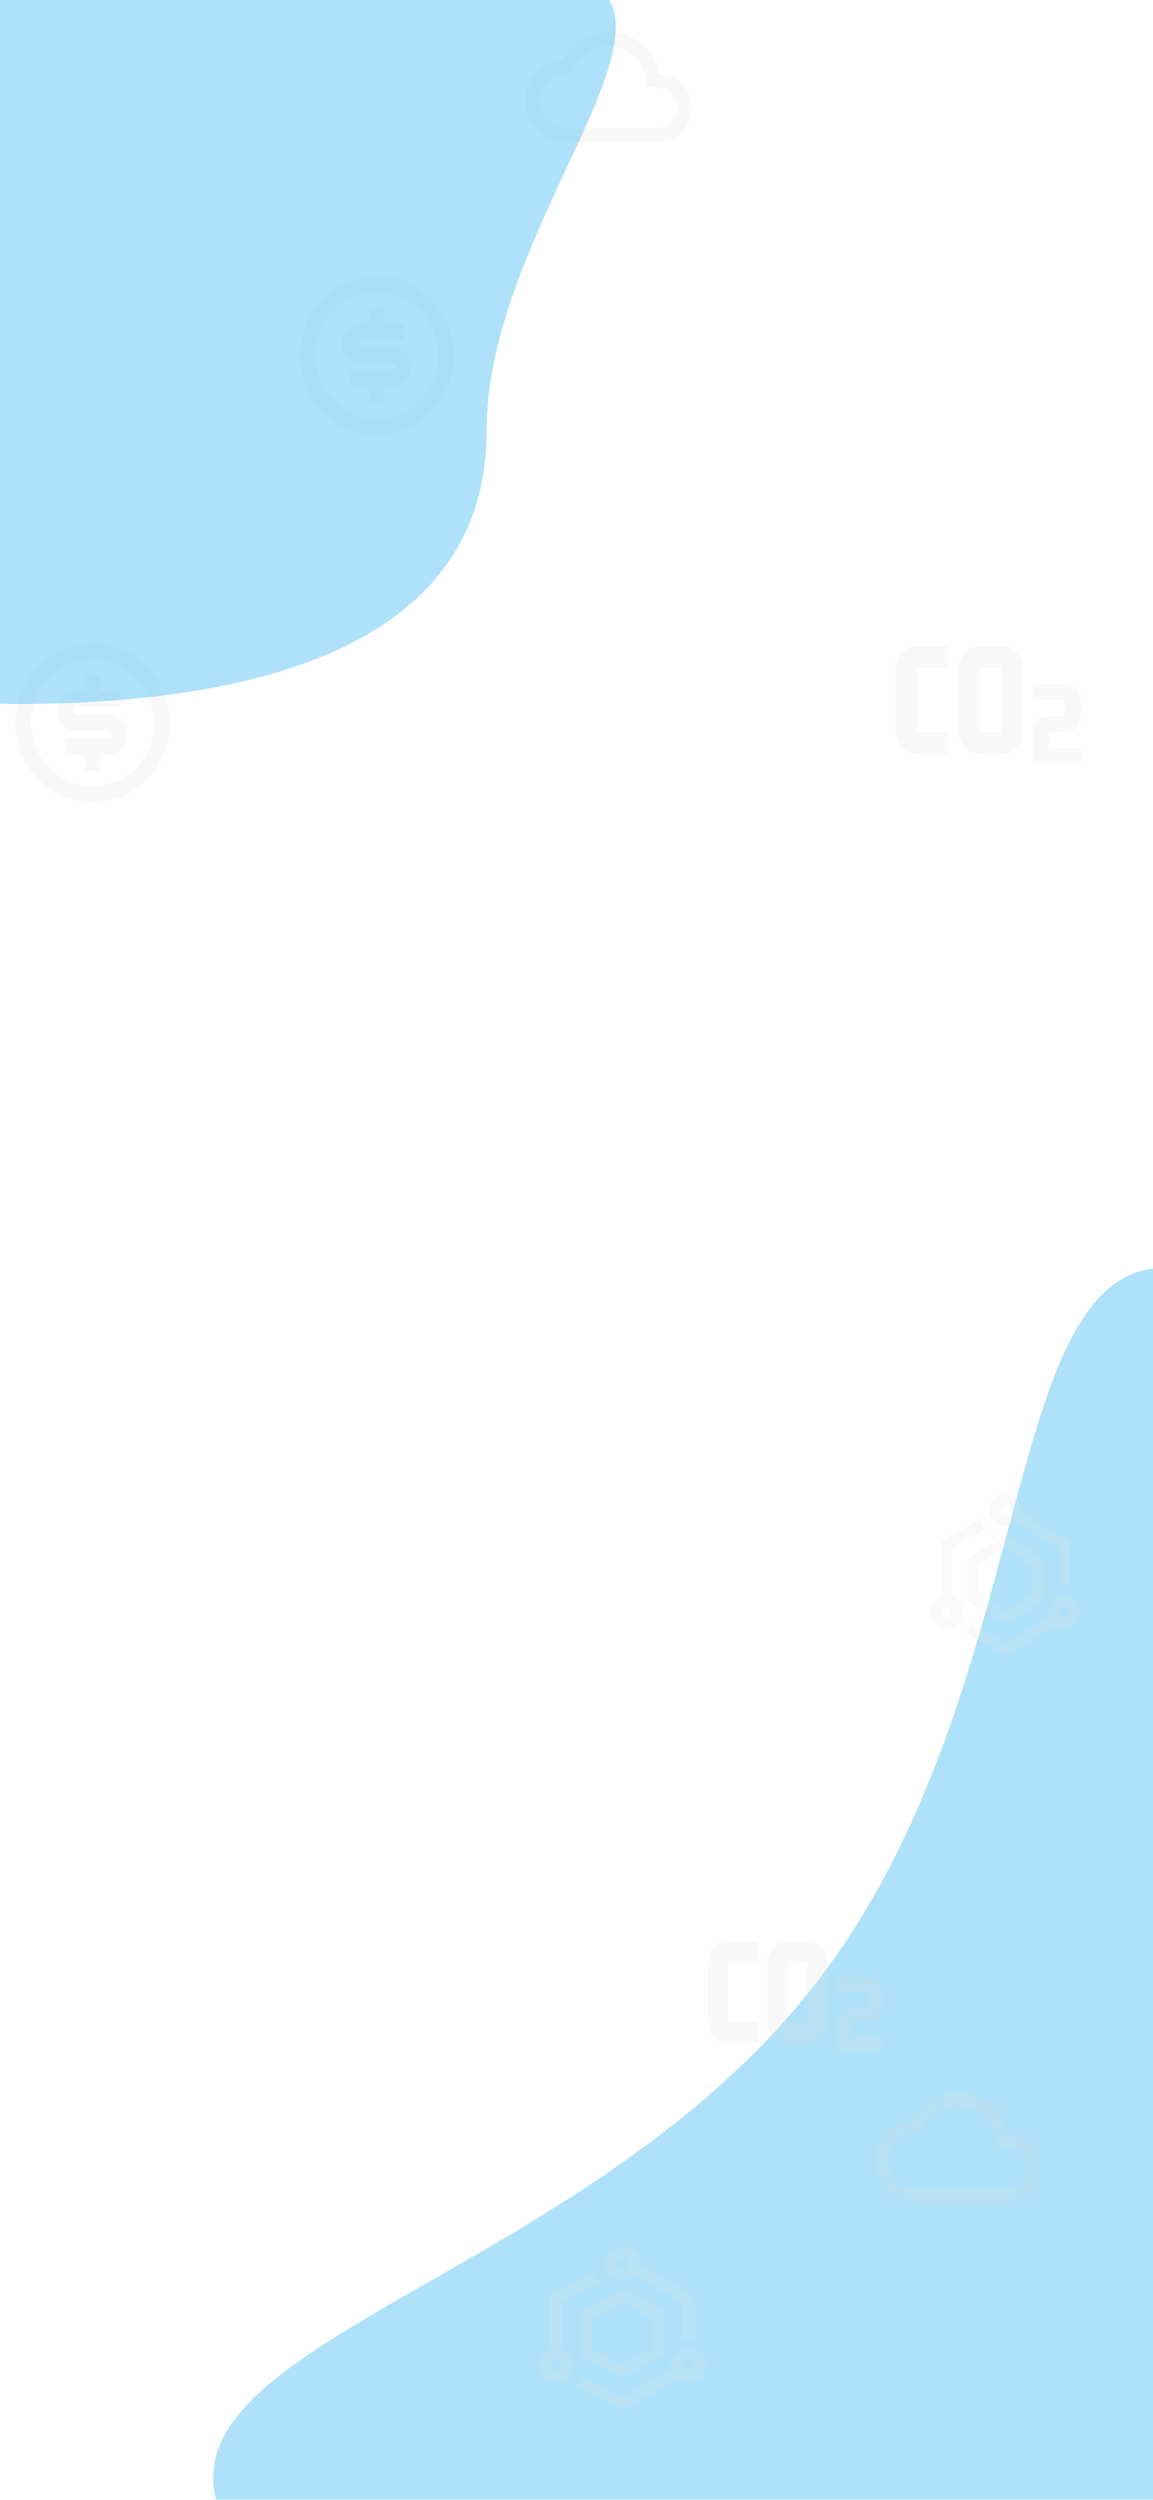 <svg width="430" height="932" viewBox="0 0 430 932" fill="none" xmlns="http://www.w3.org/2000/svg">
<g clip-path="url(#clip0_102_31)">
<rect width="430" height="932" fill="white"/>
<g filter="url(#filter0_b_102_31)">
<path d="M492.004 499.966C624.789 602.214 649.543 792.746 547.295 925.531C445.047 1058.32 254.515 1083.07 121.73 980.822C-11.054 878.573 202.51 871.554 304.758 738.77C407.006 605.985 359.219 397.718 492.004 499.966Z" fill="#38B6F4" fill-opacity="0.4"/>
</g>
<g opacity="0.2">
<path d="M246.645 861.378L233.145 854.278C232.798 854.095 232.403 853.999 232 854C231.597 854 231.201 854.097 230.855 854.28L217.355 861.38C217.018 861.556 216.739 861.808 216.545 862.11C216.352 862.411 216.25 862.753 216.25 863.1V876.9C216.25 877.608 216.671 878.262 217.355 878.62L230.855 885.72C231.201 885.905 231.597 886.002 232 886.002C232.403 886.002 232.799 885.905 233.145 885.72L246.645 878.62C246.982 878.444 247.261 878.192 247.455 877.89C247.648 877.589 247.75 877.247 247.75 876.9V863.1C247.75 862.752 247.648 862.411 247.455 862.109C247.261 861.807 246.982 861.555 246.645 861.378V861.378ZM243.25 875.76L232 881.676L220.75 875.76V864.24L232 858.324L243.25 864.24V875.76V875.76Z" fill="#DFE0E0"/>
<path d="M209.5 876.368V858.14L223.45 850.812L221.162 847.368L206.105 855.278C205.768 855.455 205.489 855.707 205.295 856.009C205.102 856.311 205 856.652 205 857V876.368C203.688 876.779 202.551 877.541 201.745 878.55C200.939 879.558 200.504 880.763 200.5 882C200.5 885.308 203.528 888 207.25 888C210.972 888 214 885.308 214 882C213.996 880.763 213.561 879.558 212.755 878.55C211.949 877.541 210.812 876.779 209.5 876.368V876.368ZM207.25 884C206.671 883.977 206.124 883.756 205.723 883.384C205.322 883.011 205.098 882.515 205.098 882C205.098 881.485 205.322 880.989 205.723 880.616C206.124 880.244 206.671 880.023 207.25 880C207.829 880.023 208.376 880.244 208.777 880.616C209.178 880.989 209.402 881.485 209.402 882C209.402 882.515 209.178 883.011 208.777 883.384C208.376 883.756 207.829 883.977 207.25 884V884ZM256.75 876C253.028 876 250 878.692 250 882C250 882.706 250.162 883.374 250.416 884.004L232 893.676L217.591 886.108L215.303 889.552L230.855 897.72C231.201 897.903 231.597 898 232 898C232.403 898.001 232.798 897.905 233.145 897.722L253.305 887.132C254.318 887.67 255.488 888 256.75 888C260.472 888 263.5 885.308 263.5 882C263.5 878.692 260.472 876 256.75 876V876ZM256.75 884C256.171 883.977 255.624 883.756 255.223 883.384C254.822 883.011 254.598 882.515 254.598 882C254.598 881.485 254.822 880.989 255.223 880.616C255.624 880.244 256.171 880.023 256.75 880C257.329 880.023 257.876 880.244 258.277 880.616C258.678 880.989 258.902 881.485 258.902 882C258.902 882.515 258.678 883.011 258.277 883.384C257.876 883.756 257.329 883.977 256.75 884V884ZM232 850C233.645 850 235.132 849.454 236.304 848.584L254.5 858.142V872H259V857C259 856.652 258.898 856.311 258.705 856.009C258.511 855.707 258.232 855.455 257.895 855.278L238.619 845.154C238.7 844.78 238.75 844.396 238.75 844C238.75 840.692 235.722 838 232 838C228.278 838 225.25 840.692 225.25 844C225.25 847.308 228.278 850 232 850ZM232 842C232.446 842 232.881 842.117 233.252 842.337C233.623 842.556 233.912 842.869 234.083 843.235C234.253 843.601 234.298 844.004 234.211 844.392C234.125 844.781 233.91 845.138 233.595 845.418C233.28 845.698 232.878 845.888 232.441 845.966C232.004 846.043 231.551 846.003 231.139 845.851C230.728 845.699 230.376 845.443 230.129 845.113C229.881 844.783 229.75 844.396 229.75 844C229.75 842.896 230.76 842 232 842Z" fill="#DFE0E0"/>
</g>
<path d="M271.429 724C269.458 724 267.569 724.785 266.176 726.183C264.783 727.581 264 729.477 264 731.455V753.818C264 755.795 264.783 757.691 266.176 759.089C267.569 760.487 269.458 761.273 271.429 761.273H282.571V753.818H271.429V731.455H282.571V724H271.429ZM293.714 724C291.744 724 289.855 724.785 288.461 726.183C287.068 727.581 286.286 729.477 286.286 731.455V753.818C286.286 755.795 287.068 757.691 288.461 759.089C289.855 760.487 291.744 761.273 293.714 761.273H301.143C303.113 761.273 305.003 760.487 306.396 759.089C307.789 757.691 308.571 755.795 308.571 753.818V731.455C308.571 729.477 307.789 727.581 306.396 726.183C305.003 724.785 303.113 724 301.143 724H293.714ZM293.714 731.455H301.143V753.818H293.714V731.455ZM312.286 737.045V742.636H323.429V748.227H317.857C316.38 748.227 314.962 748.816 313.918 749.865C312.873 750.913 312.286 752.335 312.286 753.818V765H329V759.409H317.857V753.818H323.429C324.906 753.818 326.323 753.229 327.368 752.181C328.413 751.132 329 749.71 329 748.227V742.636C329 741.154 328.413 739.731 327.368 738.683C326.323 737.634 324.906 737.045 323.429 737.045H312.286Z" fill="#DFE0E0" fill-opacity="0.2"/>
<path d="M341.886 241C339.794 241 337.789 241.843 336.31 243.343C334.831 244.843 334 246.878 334 249V273C334 275.122 334.831 277.157 336.31 278.657C337.789 280.157 339.794 281 341.886 281H353.714V273H341.886V249H353.714V241H341.886ZM365.543 241C363.451 241 361.446 241.843 359.967 243.343C358.488 244.843 357.657 246.878 357.657 249V273C357.657 275.122 358.488 277.157 359.967 278.657C361.446 280.157 363.451 281 365.543 281H373.429C375.52 281 377.526 280.157 379.005 278.657C380.483 277.157 381.314 275.122 381.314 273V249C381.314 246.878 380.483 244.843 379.005 243.343C377.526 241.843 375.52 241 373.429 241H365.543ZM365.543 249H373.429V273H365.543V249ZM385.257 255V261H397.086V267H391.171C389.603 267 388.099 267.632 386.989 268.757C385.88 269.883 385.257 271.409 385.257 273V285H403V279H391.171V273H397.086C398.654 273 400.159 272.368 401.268 271.243C402.377 270.117 403 268.591 403 267V261C403 259.409 402.377 257.883 401.268 256.757C400.159 255.632 398.654 255 397.086 255H385.257Z" fill="#DFE0E0" fill-opacity="0.2"/>
<path d="M34.5 299.083C18.621 299.083 5.75 285.839 5.75 269.5C5.75 253.161 18.621 239.917 34.5 239.917C50.379 239.917 63.25 253.161 63.25 269.5C63.25 285.839 50.379 299.083 34.5 299.083ZM34.5 293.167C40.6 293.167 46.45 290.673 50.764 286.235C55.077 281.797 57.5 275.777 57.5 269.5C57.5 263.223 55.077 257.204 50.764 252.765C46.45 248.327 40.6 245.833 34.5 245.833C28.4 245.833 22.55 248.327 18.236 252.765C13.923 257.204 11.5 263.223 11.5 269.5C11.5 275.777 13.923 281.797 18.236 286.235C22.55 290.673 28.4 293.167 34.5 293.167V293.167ZM24.438 275.417H40.25C40.631 275.417 40.997 275.261 41.267 274.983C41.536 274.706 41.688 274.33 41.688 273.938C41.688 273.545 41.536 273.169 41.267 272.892C40.997 272.614 40.631 272.458 40.25 272.458H28.75C26.844 272.458 25.016 271.679 23.668 270.292C22.32 268.905 21.562 267.024 21.562 265.063C21.562 263.101 22.32 261.22 23.668 259.833C25.016 258.446 26.844 257.667 28.75 257.667H31.625V251.75H37.375V257.667H44.562V263.583H28.75C28.369 263.583 28.003 263.739 27.733 264.017C27.464 264.294 27.312 264.67 27.312 265.063C27.312 265.455 27.464 265.831 27.733 266.108C28.003 266.386 28.369 266.542 28.75 266.542H40.25C42.156 266.542 43.984 267.321 45.332 268.708C46.68 270.095 47.438 271.976 47.438 273.938C47.438 275.899 46.68 277.78 45.332 279.167C43.984 280.554 42.156 281.333 40.25 281.333H37.375V287.25H31.625V281.333H24.438V275.417Z" fill="#DFE0E0" fill-opacity="0.2"/>
<path d="M140.5 162.083C124.621 162.083 111.75 148.839 111.75 132.5C111.75 116.161 124.621 102.917 140.5 102.917C156.379 102.917 169.25 116.161 169.25 132.5C169.25 148.839 156.379 162.083 140.5 162.083ZM140.5 156.167C146.6 156.167 152.45 153.673 156.763 149.235C161.077 144.796 163.5 138.777 163.5 132.5C163.5 126.223 161.077 120.203 156.763 115.765C152.45 111.327 146.6 108.833 140.5 108.833C134.4 108.833 128.55 111.327 124.237 115.765C119.923 120.203 117.5 126.223 117.5 132.5C117.5 138.777 119.923 144.796 124.237 149.235C128.55 153.673 134.4 156.167 140.5 156.167V156.167ZM130.438 138.417H146.25C146.631 138.417 146.997 138.261 147.266 137.983C147.536 137.706 147.688 137.33 147.688 136.937C147.688 136.545 147.536 136.169 147.266 135.892C146.997 135.614 146.631 135.458 146.25 135.458H134.75C132.844 135.458 131.016 134.679 129.668 133.292C128.32 131.905 127.562 130.024 127.562 128.062C127.562 126.101 128.32 124.22 129.668 122.833C131.016 121.446 132.844 120.667 134.75 120.667H137.625V114.75H143.375V120.667H150.562V126.583H134.75C134.369 126.583 134.003 126.739 133.734 127.017C133.464 127.294 133.312 127.67 133.312 128.062C133.312 128.455 133.464 128.831 133.734 129.108C134.003 129.386 134.369 129.542 134.75 129.542H146.25C148.156 129.542 149.984 130.321 151.332 131.708C152.68 133.095 153.438 134.976 153.438 136.937C153.438 138.899 152.68 140.78 151.332 142.167C149.984 143.554 148.156 144.333 146.25 144.333H143.375V150.25H137.625V144.333H130.438V138.417Z" fill="#DFE0E0" fill-opacity="0.2"/>
<g opacity="0.2">
<path d="M388.018 580.378L376.018 573.278C375.71 573.095 375.358 572.999 375 573C374.641 573 374.29 573.097 373.982 573.28L361.982 580.38C361.683 580.556 361.435 580.808 361.263 581.11C361.09 581.411 361 581.753 361 582.1V595.9C361 596.608 361.374 597.262 361.982 597.62L373.982 604.72C374.289 604.905 374.641 605.002 375 605.002C375.359 605.002 375.711 604.905 376.018 604.72L388.018 597.62C388.317 597.444 388.565 597.192 388.737 596.89C388.91 596.589 389 596.247 389 595.9V582.1C389 581.752 388.91 581.411 388.737 581.109C388.565 580.807 388.317 580.555 388.018 580.378V580.378ZM385 594.76L375 600.676L365 594.76V583.24L375 577.324L385 583.24V594.76V594.76Z" fill="#DFE0E0"/>
<path d="M355 595.368V577.14L367.4 569.812L365.366 566.368L351.982 574.278C351.683 574.455 351.435 574.707 351.263 575.009C351.09 575.311 351 575.652 351 576V595.368C349.834 595.779 348.823 596.541 348.107 597.55C347.391 598.558 347.004 599.763 347 601C347 604.308 349.692 607 353 607C356.308 607 359 604.308 359 601C358.996 599.763 358.609 598.558 357.893 597.55C357.177 596.541 356.166 595.779 355 595.368V595.368ZM353 603C352.485 602.977 351.999 602.756 351.643 602.384C351.286 602.011 351.087 601.515 351.087 601C351.087 600.485 351.286 599.989 351.643 599.616C351.999 599.244 352.485 599.023 353 599C353.515 599.023 354.001 599.244 354.357 599.616C354.714 599.989 354.913 600.485 354.913 601C354.913 601.515 354.714 602.011 354.357 602.384C354.001 602.756 353.515 602.977 353 603V603ZM397 595C393.692 595 391 597.692 391 601C391 601.706 391.144 602.374 391.37 603.004L375 612.676L362.192 605.108L360.158 608.552L373.982 616.72C374.29 616.903 374.641 617 375 617C375.358 617.001 375.71 616.905 376.018 616.722L393.938 606.132C394.838 606.67 395.878 607 397 607C400.308 607 403 604.308 403 601C403 597.692 400.308 595 397 595V595ZM397 603C396.485 602.977 395.999 602.756 395.643 602.384C395.286 602.011 395.087 601.515 395.087 601C395.087 600.485 395.286 599.989 395.643 599.616C395.999 599.244 396.485 599.023 397 599C397.515 599.023 398.001 599.244 398.357 599.616C398.714 599.989 398.913 600.485 398.913 601C398.913 601.515 398.714 602.011 398.357 602.384C398.001 602.756 397.515 602.977 397 603V603ZM375 569C376.462 569 377.784 568.454 378.826 567.584L395 577.142V591H399V576C399 575.652 398.91 575.311 398.737 575.009C398.565 574.707 398.317 574.455 398.018 574.278L380.884 564.154C380.956 563.78 381 563.396 381 563C381 559.692 378.308 557 375 557C371.692 557 369 559.692 369 563C369 566.308 371.692 569 375 569ZM375 561C375.396 561 375.783 561.117 376.113 561.337C376.443 561.556 376.699 561.869 376.851 562.235C377.003 562.601 377.043 563.004 376.966 563.392C376.888 563.781 376.698 564.138 376.418 564.418C376.138 564.698 375.781 564.888 375.392 564.966C375.004 565.043 374.601 565.003 374.235 564.851C373.869 564.699 373.556 564.443 373.337 564.113C373.117 563.783 373 563.396 373 563C373 561.896 373.898 561 375 561Z" fill="#DFE0E0"/>
</g>
<path d="M245.987 27.477C245.12 23.115 242.752 19.188 239.289 16.365C235.826 13.542 231.482 11.999 227 12C219.534 12 213.05 16.203 209.821 22.352C206.024 22.759 202.513 24.544 199.962 27.363C197.41 30.182 196 33.837 196 37.625C196 46.107 202.949 53 211.5 53H245.083C252.213 53 258 47.26 258 40.188C258 33.422 252.704 27.939 245.987 27.477ZM245.083 47.875H211.5C205.791 47.875 201.167 43.288 201.167 37.625C201.167 31.962 205.791 27.375 211.5 27.375H213.334C215.039 21.456 220.49 17.125 227 17.125C234.853 17.125 241.208 23.429 241.208 31.219V32.5H245.083C249.372 32.5 252.833 35.934 252.833 40.188C252.833 44.441 249.372 47.875 245.083 47.875Z" fill="#DFE0E0" fill-opacity="0.2"/>
<path d="M375.987 795.477C375.12 791.115 372.752 787.187 369.289 784.365C365.826 781.542 361.482 779.999 357 780C349.534 780 343.05 784.202 339.821 790.352C336.024 790.76 332.513 792.544 329.962 795.363C327.41 798.182 326 801.837 326 805.625C326 814.107 332.949 821 341.5 821H375.083C382.213 821 388 815.26 388 808.188C388 801.422 382.704 795.939 375.987 795.477ZM375.083 815.875H341.5C335.791 815.875 331.167 811.288 331.167 805.625C331.167 799.962 335.791 795.375 341.5 795.375H343.334C345.039 789.456 350.49 785.125 357 785.125C364.853 785.125 371.208 791.429 371.208 799.219V800.5H375.083C379.372 800.5 382.833 803.934 382.833 808.188C382.833 812.441 379.372 815.875 375.083 815.875Z" fill="#DFE0E0" fill-opacity="0.2"/>
<path d="M181.5 160.5C181.5 243.895 88.895 262.5 5.5 262.5C-77.895 262.5 -61.5 132.395 -61.5 49C-61.5 -34.395 112.605 -11 196 -11C279.395 -11 181.5 77.105 181.5 160.5Z" fill="#38B6F4" fill-opacity="0.4"/>
</g>
<defs>
<filter id="filter0_b_102_31" x="75.489" y="468.656" width="538.842" height="579.202" filterUnits="userSpaceOnUse" color-interpolation-filters="sRGB">
<feFlood flood-opacity="0" result="BackgroundImageFix"/>
<feGaussianBlur in="BackgroundImageFix" stdDeviation="2"/>
<feComposite in2="SourceAlpha" operator="in" result="effect1_backgroundBlur_102_31"/>
<feBlend mode="normal" in="SourceGraphic" in2="effect1_backgroundBlur_102_31" result="shape"/>
</filter>
<clipPath id="clip0_102_31">
<rect width="430" height="932" fill="white"/>
</clipPath>
</defs>
</svg>
